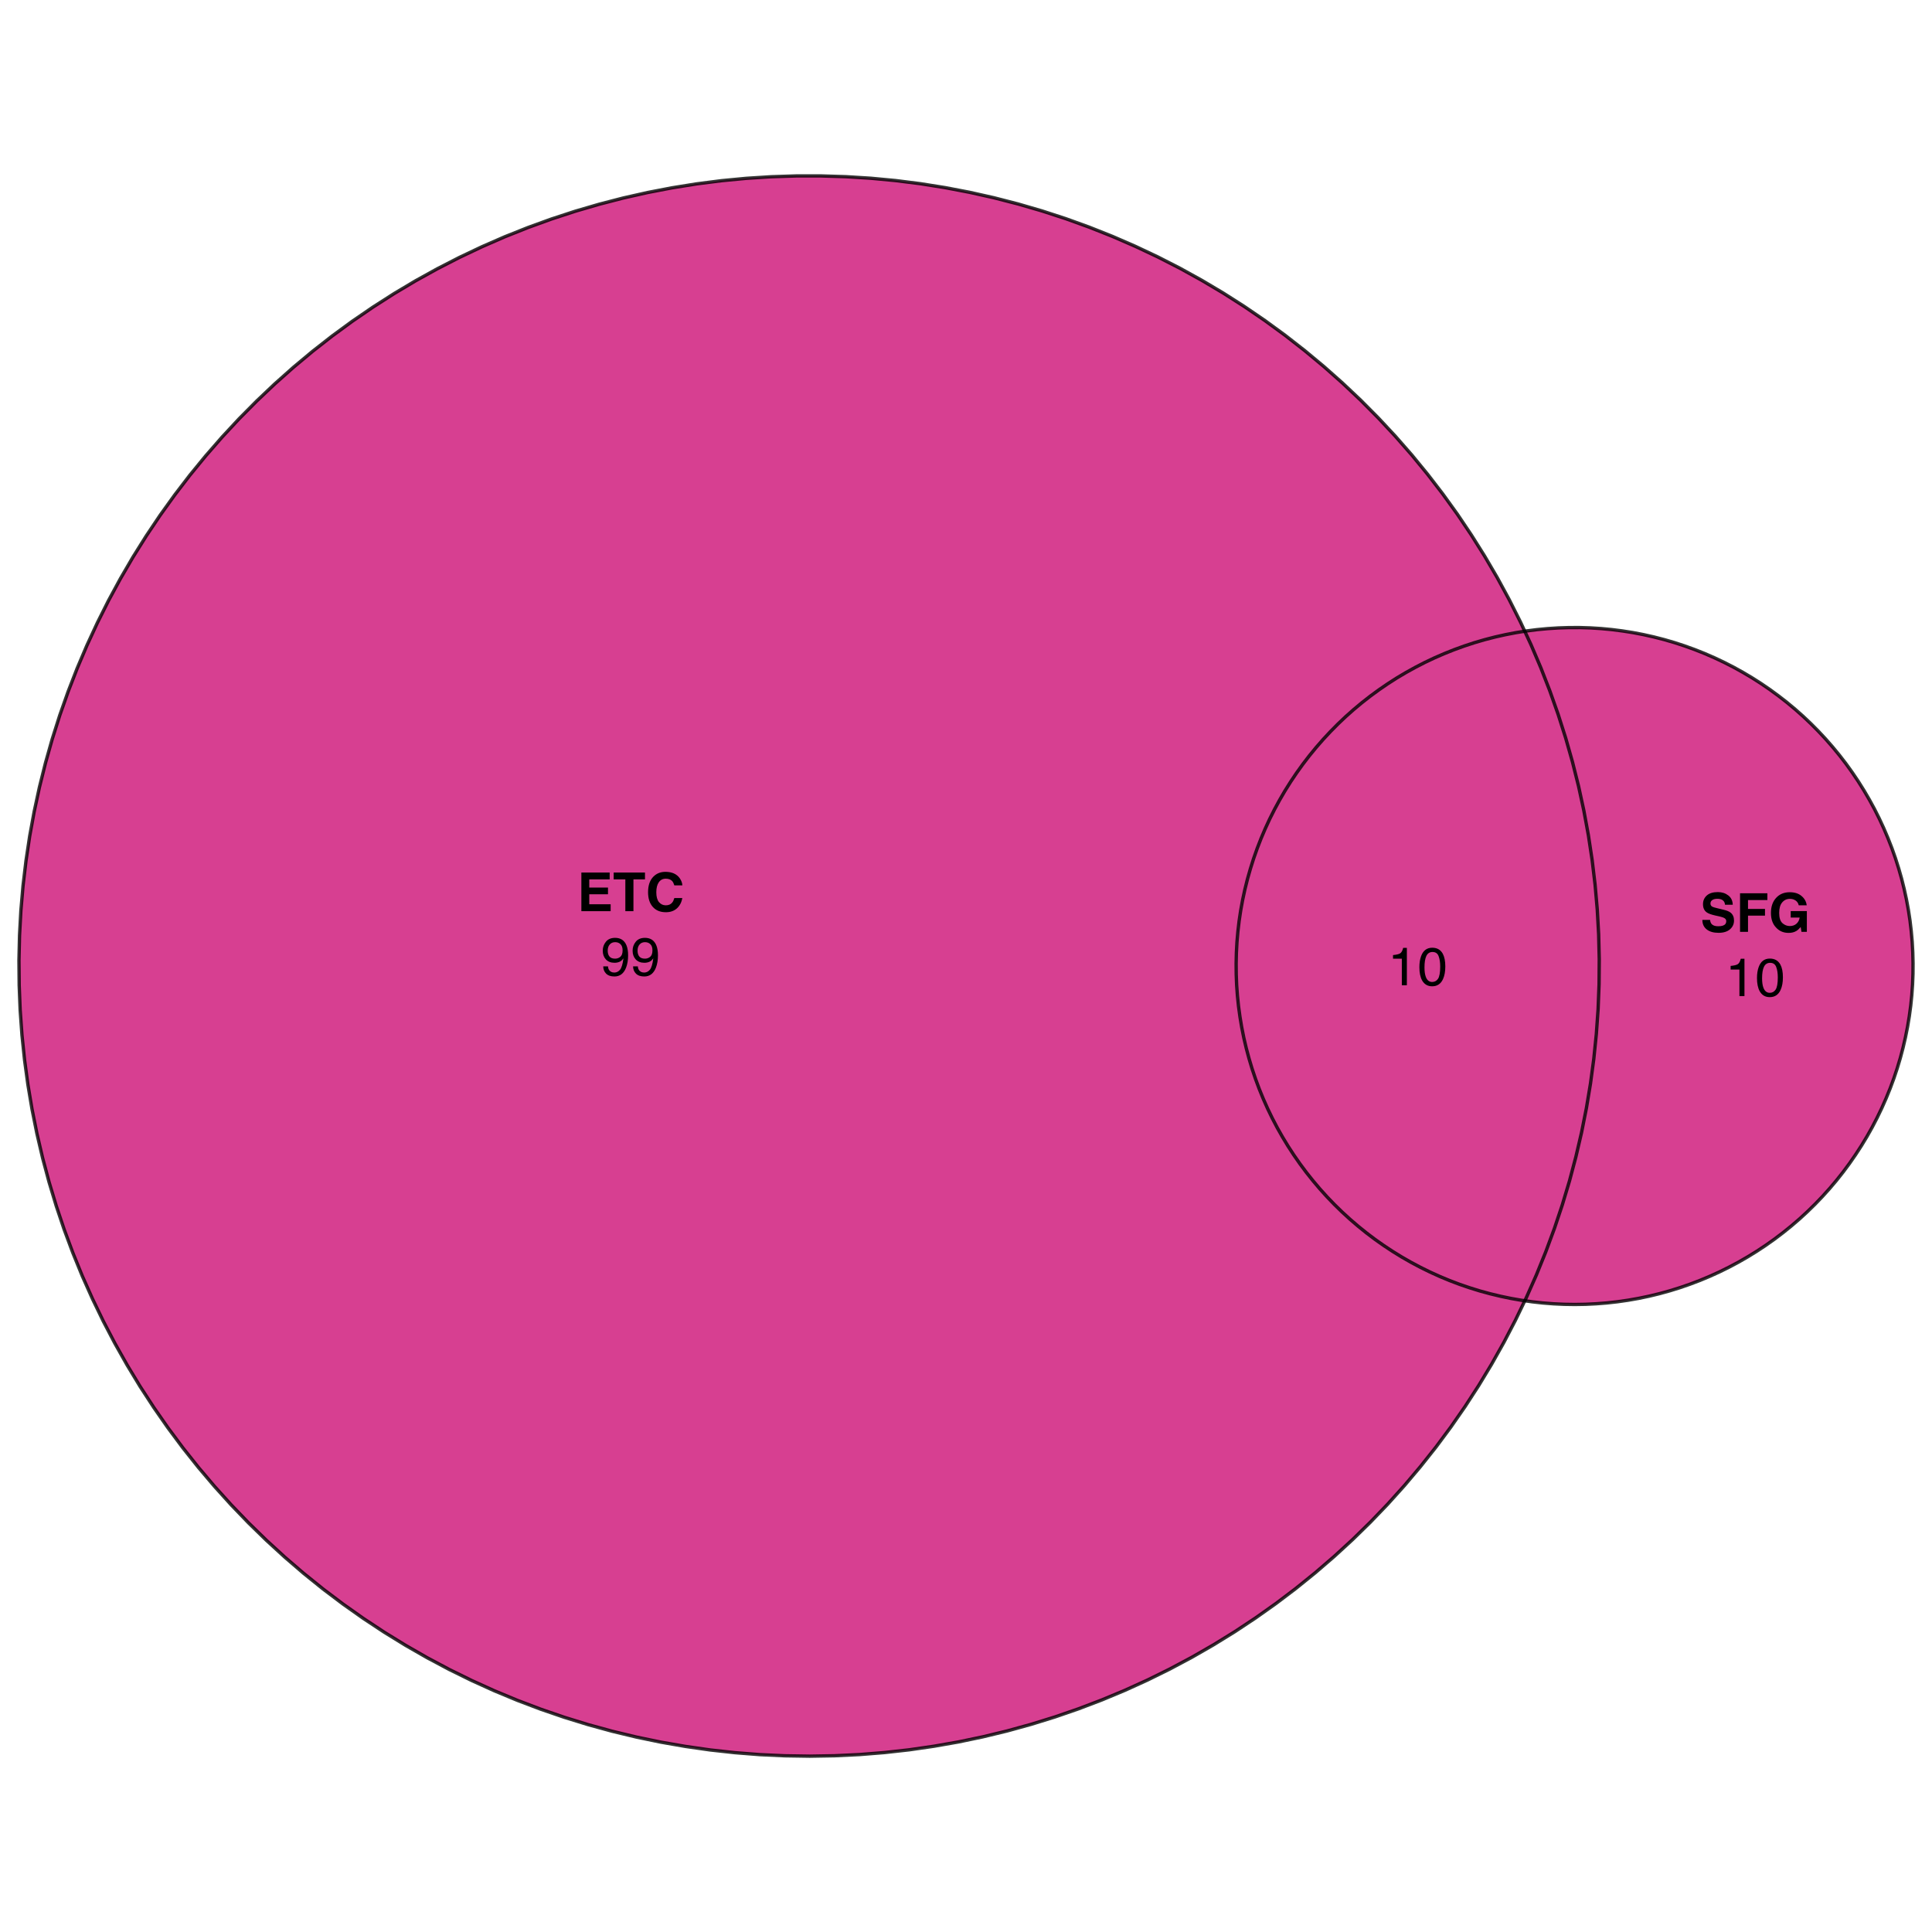 <?xml version="1.0" encoding="UTF-8"?>
<svg xmlns="http://www.w3.org/2000/svg" xmlns:xlink="http://www.w3.org/1999/xlink" width="432pt" height="432pt" viewBox="0 0 432 432" version="1.1">
<defs>
<g>
<symbol overflow="visible" id="glyph0-0">
<path style="stroke:none;" d="M 0.906 -8.641 L 7.859 -8.641 L 7.859 0 L 0.906 0 Z M 6.781 -1.078 L 6.781 -7.562 L 1.984 -7.562 L 1.984 -1.078 Z M 6.781 -1.078 "/>
</symbol>
<symbol overflow="visible" id="glyph0-1">
<path style="stroke:none;" d="M 6.922 -3.781 L 2.734 -3.781 L 2.734 -1.547 L 7.516 -1.547 L 7.516 0 L 0.969 0 L 0.969 -8.641 L 7.297 -8.641 L 7.297 -7.109 L 2.734 -7.109 L 2.734 -5.281 L 6.922 -5.281 Z M 6.922 -3.781 "/>
</symbol>
<symbol overflow="visible" id="glyph0-2">
<path style="stroke:none;" d="M 7.188 -8.641 L 7.188 -7.109 L 4.609 -7.109 L 4.609 0 L 2.797 0 L 2.797 -7.109 L 0.188 -7.109 L 0.188 -8.641 Z M 7.188 -8.641 "/>
</symbol>
<symbol overflow="visible" id="glyph0-3">
<path style="stroke:none;" d="M 7.016 -0.641 C 6.367 -0.055 5.539 0.234 4.531 0.234 C 3.289 0.234 2.316 -0.16 1.609 -0.953 C 0.898 -1.754 0.547 -2.852 0.547 -4.25 C 0.547 -5.758 0.945 -6.922 1.75 -7.734 C 2.457 -8.441 3.352 -8.797 4.438 -8.797 C 5.883 -8.797 6.945 -8.32 7.625 -7.375 C 8 -6.832 8.195 -6.297 8.219 -5.766 L 6.422 -5.766 C 6.297 -6.172 6.145 -6.484 5.969 -6.703 C 5.633 -7.078 5.145 -7.266 4.5 -7.266 C 3.844 -7.266 3.328 -7 2.953 -6.469 C 2.578 -5.938 2.391 -5.188 2.391 -4.219 C 2.391 -3.25 2.586 -2.52 2.984 -2.031 C 3.391 -1.551 3.898 -1.312 4.516 -1.312 C 5.148 -1.312 5.629 -1.52 5.953 -1.938 C 6.141 -2.164 6.297 -2.5 6.422 -2.938 L 8.203 -2.938 C 8.047 -2 7.648 -1.234 7.016 -0.641 Z M 7.016 -0.641 "/>
</symbol>
<symbol overflow="visible" id="glyph0-4">
<path style="stroke:none;" d="M 4.047 -1.25 C 4.473 -1.25 4.82 -1.297 5.094 -1.391 C 5.594 -1.566 5.844 -1.898 5.844 -2.391 C 5.844 -2.672 5.719 -2.891 5.469 -3.047 C 5.219 -3.203 4.828 -3.336 4.297 -3.453 L 3.375 -3.656 C 2.477 -3.863 1.859 -4.086 1.516 -4.328 C 0.93 -4.723 0.641 -5.344 0.641 -6.188 C 0.641 -6.969 0.922 -7.613 1.484 -8.125 C 2.047 -8.633 2.875 -8.891 3.969 -8.891 C 4.875 -8.891 5.645 -8.645 6.281 -8.156 C 6.926 -7.676 7.266 -6.977 7.297 -6.062 L 5.562 -6.062 C 5.531 -6.582 5.305 -6.953 4.891 -7.172 C 4.609 -7.316 4.258 -7.391 3.844 -7.391 C 3.375 -7.391 3 -7.297 2.719 -7.109 C 2.445 -6.922 2.312 -6.66 2.312 -6.328 C 2.312 -6.016 2.445 -5.781 2.719 -5.625 C 2.895 -5.531 3.27 -5.414 3.844 -5.281 L 5.328 -4.922 C 5.984 -4.766 6.477 -4.555 6.812 -4.297 C 7.32 -3.891 7.578 -3.301 7.578 -2.531 C 7.578 -1.738 7.273 -1.082 6.672 -0.562 C 6.066 -0.039 5.219 0.219 4.125 0.219 C 3 0.219 2.113 -0.035 1.469 -0.547 C 0.82 -1.055 0.5 -1.766 0.5 -2.672 L 2.219 -2.672 C 2.27 -2.273 2.379 -1.977 2.547 -1.781 C 2.836 -1.426 3.336 -1.25 4.047 -1.25 Z M 4.047 -1.25 "/>
</symbol>
<symbol overflow="visible" id="glyph0-5">
<path style="stroke:none;" d="M 7.031 -7.109 L 2.703 -7.109 L 2.703 -5.125 L 6.5 -5.125 L 6.5 -3.625 L 2.703 -3.625 L 2.703 0 L 0.922 0 L 0.922 -8.625 L 7.031 -8.625 Z M 7.031 -7.109 "/>
</symbol>
<symbol overflow="visible" id="glyph0-6">
<path style="stroke:none;" d="M 6.219 -0.219 C 5.738 0.082 5.148 0.234 4.453 0.234 C 3.305 0.234 2.367 -0.164 1.641 -0.969 C 0.879 -1.758 0.5 -2.848 0.5 -4.234 C 0.5 -5.629 0.883 -6.75 1.656 -7.594 C 2.426 -8.438 3.441 -8.859 4.703 -8.859 C 5.805 -8.859 6.688 -8.578 7.344 -8.016 C 8.008 -7.461 8.395 -6.77 8.5 -5.938 L 6.719 -5.938 C 6.582 -6.531 6.25 -6.941 5.719 -7.172 C 5.426 -7.305 5.098 -7.375 4.734 -7.375 C 4.035 -7.375 3.461 -7.109 3.016 -6.578 C 2.566 -6.055 2.344 -5.27 2.344 -4.219 C 2.344 -3.156 2.582 -2.398 3.062 -1.953 C 3.551 -1.516 4.102 -1.297 4.719 -1.297 C 5.32 -1.297 5.816 -1.469 6.203 -1.812 C 6.598 -2.164 6.836 -2.625 6.922 -3.188 L 4.922 -3.188 L 4.922 -4.641 L 8.531 -4.641 L 8.531 0 L 7.328 0 L 7.156 -1.078 C 6.801 -0.672 6.488 -0.383 6.219 -0.219 Z M 6.219 -0.219 "/>
</symbol>
<symbol overflow="visible" id="glyph1-0">
<path style="stroke:none;" d="M 0.391 0 L 0.391 -8.609 L 7.219 -8.609 L 7.219 0 Z M 6.141 -1.078 L 6.141 -7.531 L 1.469 -7.531 L 1.469 -1.078 Z M 6.141 -1.078 "/>
</symbol>
<symbol overflow="visible" id="glyph1-1">
<path style="stroke:none;" d="M 1.594 -2.031 C 1.625 -1.445 1.848 -1.047 2.266 -0.828 C 2.484 -0.703 2.727 -0.641 3 -0.641 C 3.5 -0.641 3.926 -0.848 4.281 -1.266 C 4.633 -1.691 4.891 -2.547 5.047 -3.828 C 4.805 -3.461 4.516 -3.203 4.172 -3.047 C 3.828 -2.898 3.453 -2.828 3.047 -2.828 C 2.242 -2.828 1.602 -3.078 1.125 -3.578 C 0.656 -4.086 0.422 -4.738 0.422 -5.531 C 0.422 -6.289 0.656 -6.957 1.125 -7.531 C 1.594 -8.113 2.281 -8.406 3.188 -8.406 C 4.406 -8.406 5.25 -7.852 5.719 -6.75 C 5.969 -6.145 6.094 -5.391 6.094 -4.484 C 6.094 -3.453 5.941 -2.539 5.641 -1.75 C 5.129 -0.426 4.258 0.234 3.031 0.234 C 2.219 0.234 1.598 0.02 1.172 -0.406 C 0.742 -0.844 0.531 -1.383 0.531 -2.031 Z M 3.188 -3.75 C 3.613 -3.75 4 -3.883 4.344 -4.156 C 4.688 -4.438 4.859 -4.922 4.859 -5.609 C 4.859 -6.223 4.703 -6.68 4.391 -6.984 C 4.078 -7.285 3.68 -7.438 3.203 -7.438 C 2.691 -7.438 2.285 -7.266 1.984 -6.922 C 1.68 -6.578 1.531 -6.113 1.531 -5.531 C 1.531 -4.988 1.66 -4.555 1.922 -4.234 C 2.191 -3.91 2.613 -3.75 3.188 -3.75 Z M 3.188 -3.75 "/>
</symbol>
<symbol overflow="visible" id="glyph1-2">
<path style="stroke:none;" d="M 1.156 -5.938 L 1.156 -6.75 C 1.914 -6.82 2.441 -6.945 2.734 -7.125 C 3.035 -7.301 3.266 -7.711 3.422 -8.359 L 4.25 -8.359 L 4.25 0 L 3.125 0 L 3.125 -5.938 Z M 1.156 -5.938 "/>
</symbol>
<symbol overflow="visible" id="glyph1-3">
<path style="stroke:none;" d="M 3.25 -8.391 C 4.332 -8.391 5.117 -7.941 5.609 -7.047 C 5.984 -6.359 6.172 -5.41 6.172 -4.203 C 6.172 -3.066 6 -2.125 5.656 -1.375 C 5.164 -0.301 4.359 0.234 3.234 0.234 C 2.234 0.234 1.484 -0.203 0.984 -1.078 C 0.578 -1.816 0.375 -2.801 0.375 -4.031 C 0.375 -4.977 0.5 -5.797 0.75 -6.484 C 1.207 -7.754 2.039 -8.391 3.25 -8.391 Z M 3.234 -0.734 C 3.785 -0.734 4.223 -0.973 4.547 -1.453 C 4.867 -1.941 5.031 -2.848 5.031 -4.172 C 5.031 -5.117 4.91 -5.898 4.672 -6.516 C 4.441 -7.129 3.988 -7.438 3.312 -7.438 C 2.688 -7.438 2.227 -7.145 1.938 -6.562 C 1.656 -5.977 1.516 -5.117 1.516 -3.984 C 1.516 -3.129 1.609 -2.441 1.797 -1.922 C 2.078 -1.129 2.555 -0.734 3.234 -0.734 Z M 3.234 -0.734 "/>
</symbol>
</g>
</defs>
<g id="surface3266">
<rect x="0" y="0" width="432" height="432" style="fill:rgb(100%,100%,100%);fill-opacity:1;stroke:none;"/>
<path style=" stroke:none;fill-rule:nonzero;fill:rgb(80.392%,6.275%,46.275%);fill-opacity:0.8;" d="M 186.621 392.59 L 192.191 392.324 L 197.754 391.879 L 203.297 391.262 L 208.816 390.465 L 214.312 389.5 L 219.773 388.359 L 225.195 387.047 L 230.57 385.562 L 235.898 383.91 L 241.172 382.09 L 246.387 380.105 L 251.535 377.957 L 256.613 375.648 L 261.613 373.18 L 266.535 370.555 L 271.371 367.773 L 276.117 364.844 L 280.77 361.762 L 285.32 358.539 L 289.77 355.172 L 294.109 351.664 L 298.336 348.023 L 302.445 344.254 L 306.434 340.352 L 310.297 336.328 L 314.027 332.184 L 317.629 327.922 L 321.098 323.551 L 324.422 319.074 L 327.605 314.492 L 330.641 309.812 L 333.527 305.039 L 336.262 300.176 L 338.84 295.23 L 340.953 290.852 L 340.234 290.75 L 337.883 290.34 L 335.543 289.852 L 333.219 289.293 L 330.914 288.664 L 328.633 287.957 L 326.371 287.184 L 324.137 286.336 L 321.93 285.418 L 319.754 284.43 L 317.609 283.375 L 315.5 282.254 L 313.426 281.066 L 311.391 279.812 L 309.398 278.496 L 307.445 277.121 L 305.539 275.68 L 303.68 274.18 L 301.867 272.625 L 300.102 271.012 L 298.391 269.344 L 296.734 267.621 L 295.133 265.848 L 293.59 264.023 L 292.102 262.156 L 290.676 260.238 L 289.309 258.277 L 288.004 256.273 L 286.766 254.23 L 285.59 252.152 L 284.484 250.035 L 283.441 247.883 L 282.469 245.699 L 281.566 243.488 L 280.734 241.246 L 279.973 238.984 L 279.285 236.695 L 278.668 234.387 L 278.121 232.059 L 277.652 229.719 L 277.258 227.359 L 276.934 224.992 L 276.688 222.617 L 276.516 220.234 L 276.422 217.844 L 276.402 215.457 L 276.457 213.066 L 276.586 210.68 L 276.793 208.301 L 277.07 205.926 L 277.426 203.562 L 277.855 201.215 L 278.359 198.879 L 278.938 196.559 L 279.59 194.262 L 280.312 191.98 L 281.105 189.73 L 281.969 187.5 L 282.906 185.301 L 283.906 183.133 L 284.98 180.996 L 286.117 178.898 L 287.32 176.832 L 288.59 174.809 L 289.922 172.824 L 291.316 170.883 L 292.77 168.988 L 294.285 167.141 L 295.855 165.34 L 297.484 163.59 L 299.164 161.891 L 300.898 160.246 L 302.684 158.66 L 304.52 157.129 L 306.402 155.656 L 308.328 154.246 L 310.301 152.895 L 312.312 151.605 L 314.367 150.383 L 316.457 149.227 L 318.582 148.133 L 320.742 147.109 L 322.934 146.156 L 325.152 145.27 L 327.398 144.457 L 329.668 143.711 L 331.961 143.039 L 334.273 142.441 L 336.605 141.918 L 338.953 141.465 L 340.938 141.148 L 339.965 139.051 L 337.457 134.066 L 334.793 129.164 L 331.973 124.352 L 329.004 119.629 L 325.891 115 L 322.629 110.477 L 319.227 106.055 L 315.688 101.742 L 312.012 97.547 L 308.207 93.465 L 304.277 89.508 L 300.223 85.68 L 296.047 81.977 L 291.758 78.41 L 287.359 74.977 L 282.855 71.688 L 278.25 68.543 L 273.547 65.543 L 268.75 62.695 L 263.867 59.996 L 258.902 57.457 L 253.855 55.074 L 248.738 52.852 L 243.555 50.793 L 238.309 48.898 L 233.004 47.168 L 227.648 45.609 L 222.246 44.219 L 216.805 43 L 211.324 41.953 L 205.816 41.078 L 200.281 40.379 L 194.727 39.855 L 189.16 39.508 L 183.586 39.336 L 178.004 39.34 L 172.43 39.52 L 166.863 39.875 L 161.309 40.406 L 155.777 41.113 L 150.27 41.996 L 144.789 43.051 L 139.348 44.277 L 133.949 45.676 L 128.594 47.242 L 123.293 48.977 L 118.051 50.879 L 112.867 52.945 L 107.754 55.176 L 102.715 57.566 L 97.754 60.113 L 92.871 62.816 L 88.082 65.672 L 83.383 68.68 L 78.777 71.832 L 74.277 75.129 L 69.887 78.562 L 65.602 82.137 L 61.434 85.844 L 57.383 89.684 L 53.457 93.645 L 49.66 97.73 L 45.992 101.934 L 42.457 106.25 L 39.062 110.676 L 35.809 115.203 L 32.699 119.836 L 29.734 124.562 L 26.926 129.383 L 24.266 134.285 L 21.766 139.273 L 19.422 144.336 L 17.242 149.469 L 15.223 154.668 L 13.367 159.93 L 11.68 165.246 L 10.164 170.613 L 8.816 176.027 L 7.641 181.48 L 6.637 186.969 L 5.809 192.484 L 5.152 198.023 L 4.672 203.582 L 4.367 209.152 L 4.238 214.73 L 4.289 220.309 L 4.512 225.883 L 4.91 231.445 L 5.488 236.992 L 6.238 242.52 L 7.16 248.023 L 8.258 253.492 L 9.527 258.926 L 10.969 264.312 L 12.578 269.652 L 14.355 274.941 L 16.301 280.172 L 18.406 285.336 L 20.68 290.43 L 23.109 295.453 L 25.695 300.395 L 28.438 305.254 L 31.328 310.023 L 34.371 314.695 L 37.562 319.273 L 40.895 323.75 L 44.363 328.113 L 47.973 332.371 L 51.711 336.508 L 55.578 340.527 L 59.574 344.422 L 63.688 348.188 L 67.918 351.824 L 72.262 355.324 L 76.715 358.684 L 81.273 361.902 L 85.93 364.977 L 90.68 367.898 L 95.52 370.672 L 100.445 373.293 L 105.449 375.754 L 110.531 378.059 L 115.68 380.199 L 120.898 382.176 L 126.172 383.988 L 131.504 385.633 L 136.883 387.109 L 142.309 388.414 L 147.77 389.547 L 153.266 390.504 L 158.785 391.293 L 164.332 391.902 L 169.895 392.34 L 175.465 392.598 L 181.043 392.684 Z M 186.621 392.59 "/>
<path style=" stroke:none;fill-rule:nonzero;fill:rgb(80.392%,6.275%,46.275%);fill-opacity:0.8;" d="M 354.523 291.645 L 356.91 291.527 L 359.293 291.34 L 361.668 291.074 L 364.031 290.734 L 366.387 290.32 L 368.727 289.832 L 371.047 289.27 L 373.352 288.633 L 375.633 287.926 L 377.891 287.145 L 380.125 286.297 L 382.332 285.375 L 384.504 284.387 L 386.648 283.328 L 388.758 282.203 L 390.828 281.012 L 392.859 279.758 L 394.852 278.438 L 396.805 277.055 L 398.707 275.613 L 400.566 274.113 L 402.379 272.555 L 404.137 270.938 L 405.848 269.266 L 407.5 267.543 L 409.102 265.766 L 410.645 263.941 L 412.129 262.07 L 413.551 260.152 L 414.914 258.188 L 416.215 256.184 L 417.453 254.141 L 418.625 252.059 L 419.727 249.938 L 420.766 247.785 L 421.734 245.602 L 422.637 243.387 L 423.465 241.148 L 424.223 238.883 L 424.91 236.594 L 425.523 234.285 L 426.062 231.957 L 426.531 229.613 L 426.922 227.254 L 427.242 224.887 L 427.484 222.512 L 427.652 220.125 L 427.746 217.738 L 427.762 215.348 L 427.703 212.961 L 427.57 210.574 L 427.359 208.195 L 427.078 205.82 L 426.719 203.461 L 426.285 201.109 L 425.777 198.773 L 425.199 196.457 L 424.543 194.16 L 423.82 191.883 L 423.023 189.629 L 422.152 187.402 L 421.215 185.203 L 420.211 183.039 L 419.137 180.902 L 417.992 178.805 L 416.785 176.742 L 415.516 174.719 L 414.18 172.738 L 412.785 170.797 L 411.328 168.906 L 409.809 167.059 L 408.234 165.258 L 406.605 163.512 L 404.922 161.816 L 403.188 160.176 L 401.398 158.59 L 399.562 157.062 L 397.676 155.594 L 395.746 154.184 L 393.773 152.836 L 391.758 151.551 L 389.703 150.332 L 387.613 149.176 L 385.484 148.086 L 383.324 147.066 L 381.133 146.113 L 378.914 145.234 L 376.664 144.422 L 374.395 143.68 L 372.098 143.012 L 369.785 142.418 L 367.453 141.895 L 365.105 141.445 L 362.746 141.074 L 360.375 140.773 L 357.996 140.547 L 355.613 140.398 L 353.223 140.324 L 350.836 140.328 L 348.445 140.406 L 346.062 140.559 L 343.684 140.785 L 341.312 141.086 L 340.938 141.148 L 342.316 144.109 L 344.504 149.238 L 346.531 154.438 L 348.391 159.695 L 350.086 165.012 L 351.609 170.375 L 352.965 175.785 L 354.148 181.238 L 355.16 186.723 L 355.996 192.238 L 356.66 197.777 L 357.148 203.336 L 357.461 208.906 L 357.594 214.48 L 357.555 220.059 L 357.34 225.633 L 356.945 231.199 L 356.379 236.746 L 355.637 242.277 L 354.723 247.777 L 353.633 253.25 L 352.367 258.684 L 350.938 264.074 L 349.332 269.418 L 347.562 274.707 L 345.625 279.938 L 343.527 285.105 L 341.266 290.207 L 340.953 290.852 L 342.602 291.086 L 344.977 291.348 L 347.359 291.535 L 349.746 291.648 L 352.137 291.684 Z M 354.523 291.645 "/>
<path style=" stroke:none;fill-rule:nonzero;fill:rgb(80.392%,6.275%,46.275%);fill-opacity:0.8;" d="M 341.266 290.207 L 343.527 285.105 L 345.625 279.938 L 347.562 274.707 L 349.332 269.418 L 350.938 264.074 L 352.367 258.684 L 353.633 253.25 L 354.723 247.777 L 355.637 242.277 L 356.379 236.746 L 356.945 231.199 L 357.34 225.633 L 357.555 220.059 L 357.594 214.48 L 357.461 208.906 L 357.148 203.336 L 356.66 197.777 L 355.996 192.238 L 355.16 186.723 L 354.148 181.238 L 352.965 175.785 L 351.609 170.375 L 350.086 165.012 L 348.391 159.695 L 346.531 154.438 L 344.504 149.238 L 342.316 144.109 L 340.938 141.148 L 338.953 141.465 L 336.605 141.918 L 334.273 142.441 L 331.961 143.039 L 329.668 143.711 L 327.398 144.457 L 325.152 145.27 L 322.934 146.156 L 320.742 147.109 L 318.582 148.133 L 316.457 149.227 L 314.367 150.383 L 312.312 151.605 L 310.301 152.895 L 308.328 154.246 L 306.402 155.656 L 304.52 157.129 L 302.684 158.66 L 300.898 160.246 L 299.164 161.891 L 297.484 163.59 L 295.855 165.34 L 294.285 167.141 L 292.77 168.988 L 291.316 170.883 L 289.922 172.824 L 288.59 174.809 L 287.32 176.832 L 286.117 178.898 L 284.98 180.996 L 283.906 183.133 L 282.906 185.301 L 281.969 187.5 L 281.105 189.73 L 280.312 191.98 L 279.59 194.262 L 278.938 196.559 L 278.359 198.879 L 277.855 201.215 L 277.426 203.562 L 277.07 205.926 L 276.793 208.301 L 276.586 210.68 L 276.457 213.066 L 276.402 215.457 L 276.422 217.844 L 276.516 220.234 L 276.688 222.617 L 276.934 224.992 L 277.258 227.359 L 277.652 229.719 L 278.121 232.059 L 278.668 234.387 L 279.285 236.695 L 279.973 238.984 L 280.734 241.246 L 281.566 243.488 L 282.469 245.699 L 283.441 247.883 L 284.484 250.035 L 285.59 252.152 L 286.766 254.23 L 288.004 256.273 L 289.309 258.277 L 290.676 260.238 L 292.102 262.156 L 293.59 264.023 L 295.133 265.848 L 296.734 267.621 L 298.391 269.344 L 300.102 271.012 L 301.867 272.625 L 303.68 274.18 L 305.539 275.68 L 307.445 277.121 L 309.398 278.496 L 311.391 279.812 L 313.426 281.066 L 315.5 282.254 L 317.609 283.375 L 319.754 284.43 L 321.93 285.418 L 324.137 286.336 L 326.371 287.184 L 328.633 287.957 L 330.914 288.664 L 333.219 289.293 L 335.543 289.852 L 337.883 290.34 L 340.234 290.75 L 340.953 290.852 Z M 341.266 290.207 "/>
<path style="fill:none;stroke-width:0.75;stroke-linecap:round;stroke-linejoin:round;stroke:rgb(0%,0%,0%);stroke-opacity:0.8;stroke-miterlimit:10;" d="M 90.68 367.898 L 95.52 370.672 L 100.445 373.293 L 105.449 375.754 L 110.531 378.059 L 115.68 380.199 L 120.898 382.176 L 126.172 383.988 L 131.504 385.633 L 136.883 387.109 L 142.309 388.414 L 147.77 389.547 L 153.266 390.504 L 158.785 391.293 L 164.332 391.902 L 169.895 392.34 L 175.465 392.598 L 181.043 392.684 L 186.621 392.59 L 192.191 392.324 L 197.754 391.879 L 203.297 391.262 L 208.816 390.465 L 214.312 389.5 L 219.773 388.359 L 225.195 387.047 L 230.57 385.562 L 235.898 383.91 L 241.172 382.09 L 246.387 380.105 L 251.535 377.957 L 256.613 375.648 L 261.613 373.18 L 266.535 370.555 L 271.371 367.773 L 276.117 364.844 L 280.77 361.762 L 285.32 358.539 L 289.77 355.172 L 294.109 351.664 L 298.336 348.023 L 302.445 344.254 L 306.434 340.352 L 310.297 336.328 L 314.027 332.184 L 317.629 327.922 L 321.098 323.551 L 324.422 319.074 L 327.605 314.492 L 330.641 309.812 L 333.527 305.039 L 336.262 300.176 L 338.84 295.23 L 341.266 290.207 L 343.527 285.105 L 345.625 279.938 L 347.562 274.707 L 349.332 269.418 L 350.938 264.074 L 352.367 258.684 L 353.633 253.25 L 354.723 247.777 L 355.637 242.277 L 356.379 236.746 L 356.945 231.199 L 357.34 225.633 L 357.555 220.059 L 357.594 214.48 L 357.461 208.906 L 357.148 203.336 L 356.66 197.777 L 355.996 192.238 L 355.16 186.723 L 354.148 181.238 L 352.965 175.785 L 351.609 170.375 L 350.086 165.012 L 348.391 159.695 L 346.531 154.438 L 344.504 149.238 L 342.316 144.109 L 339.965 139.051 L 337.457 134.066 L 334.793 129.164 L 331.973 124.352 L 329.004 119.629 L 325.891 115 L 322.629 110.477 L 319.227 106.055 L 315.688 101.742 L 312.012 97.547 L 308.207 93.465 L 304.277 89.508 L 300.223 85.68 L 296.047 81.977 L 291.758 78.41 L 287.359 74.977 L 282.855 71.688 L 278.25 68.543 L 273.547 65.543 L 268.75 62.695 L 263.867 59.996 L 258.902 57.457 L 253.855 55.074 L 248.738 52.852 L 243.555 50.793 L 238.309 48.898 L 233.004 47.168 L 227.648 45.609 L 222.246 44.219 L 216.805 43 L 211.324 41.953 L 205.816 41.078 L 200.281 40.379 L 194.727 39.855 L 189.16 39.508 L 183.586 39.336 L 178.004 39.34 L 172.43 39.52 L 166.863 39.875 L 161.309 40.406 L 155.777 41.113 L 150.27 41.996 L 144.789 43.051 L 139.348 44.277 L 133.949 45.676 L 128.594 47.242 L 123.293 48.977 L 118.051 50.879 L 112.867 52.945 L 107.754 55.176 L 102.715 57.566 L 97.754 60.113 L 92.871 62.816 L 88.082 65.672 L 83.383 68.68 L 78.777 71.832 L 74.277 75.129 L 69.887 78.562 L 65.602 82.137 L 61.434 85.844 L 57.383 89.684 L 53.457 93.645 L 49.66 97.73 L 45.992 101.934 L 42.457 106.25 L 39.062 110.676 L 35.809 115.203 L 32.699 119.836 L 29.734 124.562 L 26.926 129.383 L 24.266 134.285 L 21.766 139.273 L 19.422 144.336 L 17.242 149.469 L 15.223 154.668 L 13.367 159.93 L 11.68 165.246 L 10.164 170.613 L 8.816 176.027 L 7.641 181.48 L 6.637 186.969 L 5.809 192.484 L 5.152 198.023 L 4.672 203.582 L 4.367 209.152 L 4.238 214.73 L 4.289 220.309 L 4.512 225.883 L 4.91 231.445 L 5.488 236.992 L 6.238 242.52 L 7.16 248.023 L 8.258 253.492 L 9.527 258.926 L 10.969 264.312 L 12.578 269.652 L 14.355 274.941 L 16.301 280.172 L 18.406 285.336 L 20.68 290.43 L 23.109 295.453 L 25.695 300.395 L 28.438 305.254 L 31.328 310.023 L 34.371 314.695 L 37.562 319.273 L 40.895 323.75 L 44.363 328.113 L 47.973 332.371 L 51.711 336.508 L 55.578 340.527 L 59.574 344.422 L 63.688 348.188 L 67.918 351.824 L 72.262 355.324 L 76.715 358.684 L 81.273 361.902 L 85.93 364.977 L 90.68 367.898 "/>
<path style="fill:none;stroke-width:0.75;stroke-linecap:round;stroke-linejoin:round;stroke:rgb(0%,0%,0%);stroke-opacity:0.8;stroke-miterlimit:10;" d="M 313.426 281.066 L 315.5 282.254 L 317.609 283.375 L 319.754 284.43 L 321.93 285.418 L 324.137 286.336 L 326.371 287.184 L 328.633 287.957 L 330.914 288.664 L 333.219 289.293 L 335.543 289.852 L 337.883 290.34 L 340.234 290.75 L 342.602 291.086 L 344.977 291.348 L 347.359 291.535 L 349.746 291.648 L 352.137 291.684 L 354.523 291.645 L 356.91 291.527 L 359.293 291.34 L 361.668 291.074 L 364.031 290.734 L 366.387 290.32 L 368.727 289.832 L 371.047 289.27 L 373.352 288.633 L 375.633 287.926 L 377.891 287.145 L 380.125 286.297 L 382.332 285.375 L 384.504 284.387 L 386.648 283.328 L 388.758 282.203 L 390.828 281.012 L 392.859 279.758 L 394.852 278.438 L 396.805 277.055 L 398.707 275.613 L 400.566 274.113 L 402.379 272.555 L 404.137 270.938 L 405.848 269.266 L 407.5 267.543 L 409.102 265.766 L 410.645 263.941 L 412.129 262.07 L 413.551 260.152 L 414.914 258.188 L 416.215 256.184 L 417.453 254.141 L 418.625 252.059 L 419.727 249.938 L 420.766 247.785 L 421.734 245.602 L 422.637 243.387 L 423.465 241.148 L 424.223 238.883 L 424.91 236.594 L 425.523 234.285 L 426.062 231.957 L 426.531 229.613 L 426.922 227.254 L 427.242 224.887 L 427.484 222.512 L 427.652 220.125 L 427.746 217.738 L 427.762 215.348 L 427.703 212.961 L 427.57 210.574 L 427.359 208.195 L 427.078 205.82 L 426.719 203.461 L 426.285 201.109 L 425.777 198.773 L 425.199 196.457 L 424.543 194.16 L 423.82 191.883 L 423.023 189.629 L 422.152 187.402 L 421.215 185.203 L 420.211 183.039 L 419.137 180.902 L 417.992 178.805 L 416.785 176.742 L 415.516 174.719 L 414.18 172.738 L 412.785 170.797 L 411.328 168.906 L 409.809 167.059 L 408.234 165.258 L 406.605 163.512 L 404.922 161.816 L 403.188 160.176 L 401.398 158.59 L 399.562 157.062 L 397.676 155.594 L 395.746 154.184 L 393.773 152.836 L 391.758 151.551 L 389.703 150.332 L 387.613 149.176 L 385.484 148.086 L 383.324 147.066 L 381.133 146.113 L 378.914 145.234 L 376.664 144.422 L 374.395 143.68 L 372.098 143.012 L 369.785 142.418 L 367.453 141.895 L 365.105 141.445 L 362.746 141.074 L 360.375 140.773 L 357.996 140.547 L 355.613 140.398 L 353.223 140.324 L 350.836 140.328 L 348.445 140.406 L 346.062 140.559 L 343.684 140.785 L 341.312 141.086 L 338.953 141.465 L 336.605 141.918 L 334.273 142.441 L 331.961 143.039 L 329.668 143.711 L 327.398 144.457 L 325.152 145.27 L 322.934 146.156 L 320.742 147.109 L 318.582 148.133 L 316.457 149.227 L 314.367 150.383 L 312.312 151.605 L 310.301 152.895 L 308.328 154.246 L 306.402 155.656 L 304.52 157.129 L 302.684 158.66 L 300.898 160.246 L 299.164 161.891 L 297.484 163.59 L 295.855 165.34 L 294.285 167.141 L 292.77 168.988 L 291.316 170.883 L 289.922 172.824 L 288.59 174.809 L 287.32 176.832 L 286.117 178.898 L 284.98 180.996 L 283.906 183.133 L 282.906 185.301 L 281.969 187.5 L 281.105 189.73 L 280.312 191.98 L 279.59 194.262 L 278.938 196.559 L 278.359 198.879 L 277.855 201.215 L 277.426 203.562 L 277.07 205.926 L 276.793 208.301 L 276.586 210.68 L 276.457 213.066 L 276.402 215.457 L 276.422 217.844 L 276.516 220.234 L 276.688 222.617 L 276.934 224.992 L 277.258 227.359 L 277.652 229.719 L 278.121 232.059 L 278.668 234.387 L 279.285 236.695 L 279.973 238.984 L 280.734 241.246 L 281.566 243.488 L 282.469 245.699 L 283.441 247.883 L 284.484 250.035 L 285.59 252.152 L 286.766 254.23 L 288.004 256.273 L 289.309 258.277 L 290.676 260.238 L 292.102 262.156 L 293.59 264.023 L 295.133 265.848 L 296.734 267.621 L 298.391 269.344 L 300.102 271.012 L 301.867 272.625 L 303.68 274.18 L 305.539 275.68 L 307.445 277.121 L 309.398 278.496 L 311.391 279.812 L 313.426 281.066 "/>
<g style="fill:rgb(0%,0%,0%);fill-opacity:1;">
  <use xlink:href="#glyph0-1" x="129.027" y="203.742"/>
  <use xlink:href="#glyph0-2" x="137.031" y="203.742"/>
  <use xlink:href="#glyph0-3" x="144.361" y="203.742"/>
</g>
<g style="fill:rgb(0%,0%,0%);fill-opacity:1;">
  <use xlink:href="#glyph1-1" x="134.355" y="218.109"/>
  <use xlink:href="#glyph1-1" x="141.029" y="218.109"/>
</g>
<g style="fill:rgb(0%,0%,0%);fill-opacity:1;">
  <use xlink:href="#glyph0-4" x="380.152" y="208.363"/>
  <use xlink:href="#glyph0-5" x="388.156" y="208.363"/>
  <use xlink:href="#glyph0-6" x="395.486" y="208.363"/>
</g>
<g style="fill:rgb(0%,0%,0%);fill-opacity:1;">
  <use xlink:href="#glyph1-2" x="385.816" y="222.73"/>
  <use xlink:href="#glyph1-3" x="392.49" y="222.73"/>
</g>
<g style="fill:rgb(0%,0%,0%);fill-opacity:1;">
  <use xlink:href="#glyph1-2" x="310.328" y="220.305"/>
  <use xlink:href="#glyph1-3" x="317.002" y="220.305"/>
</g>
</g>
</svg>
